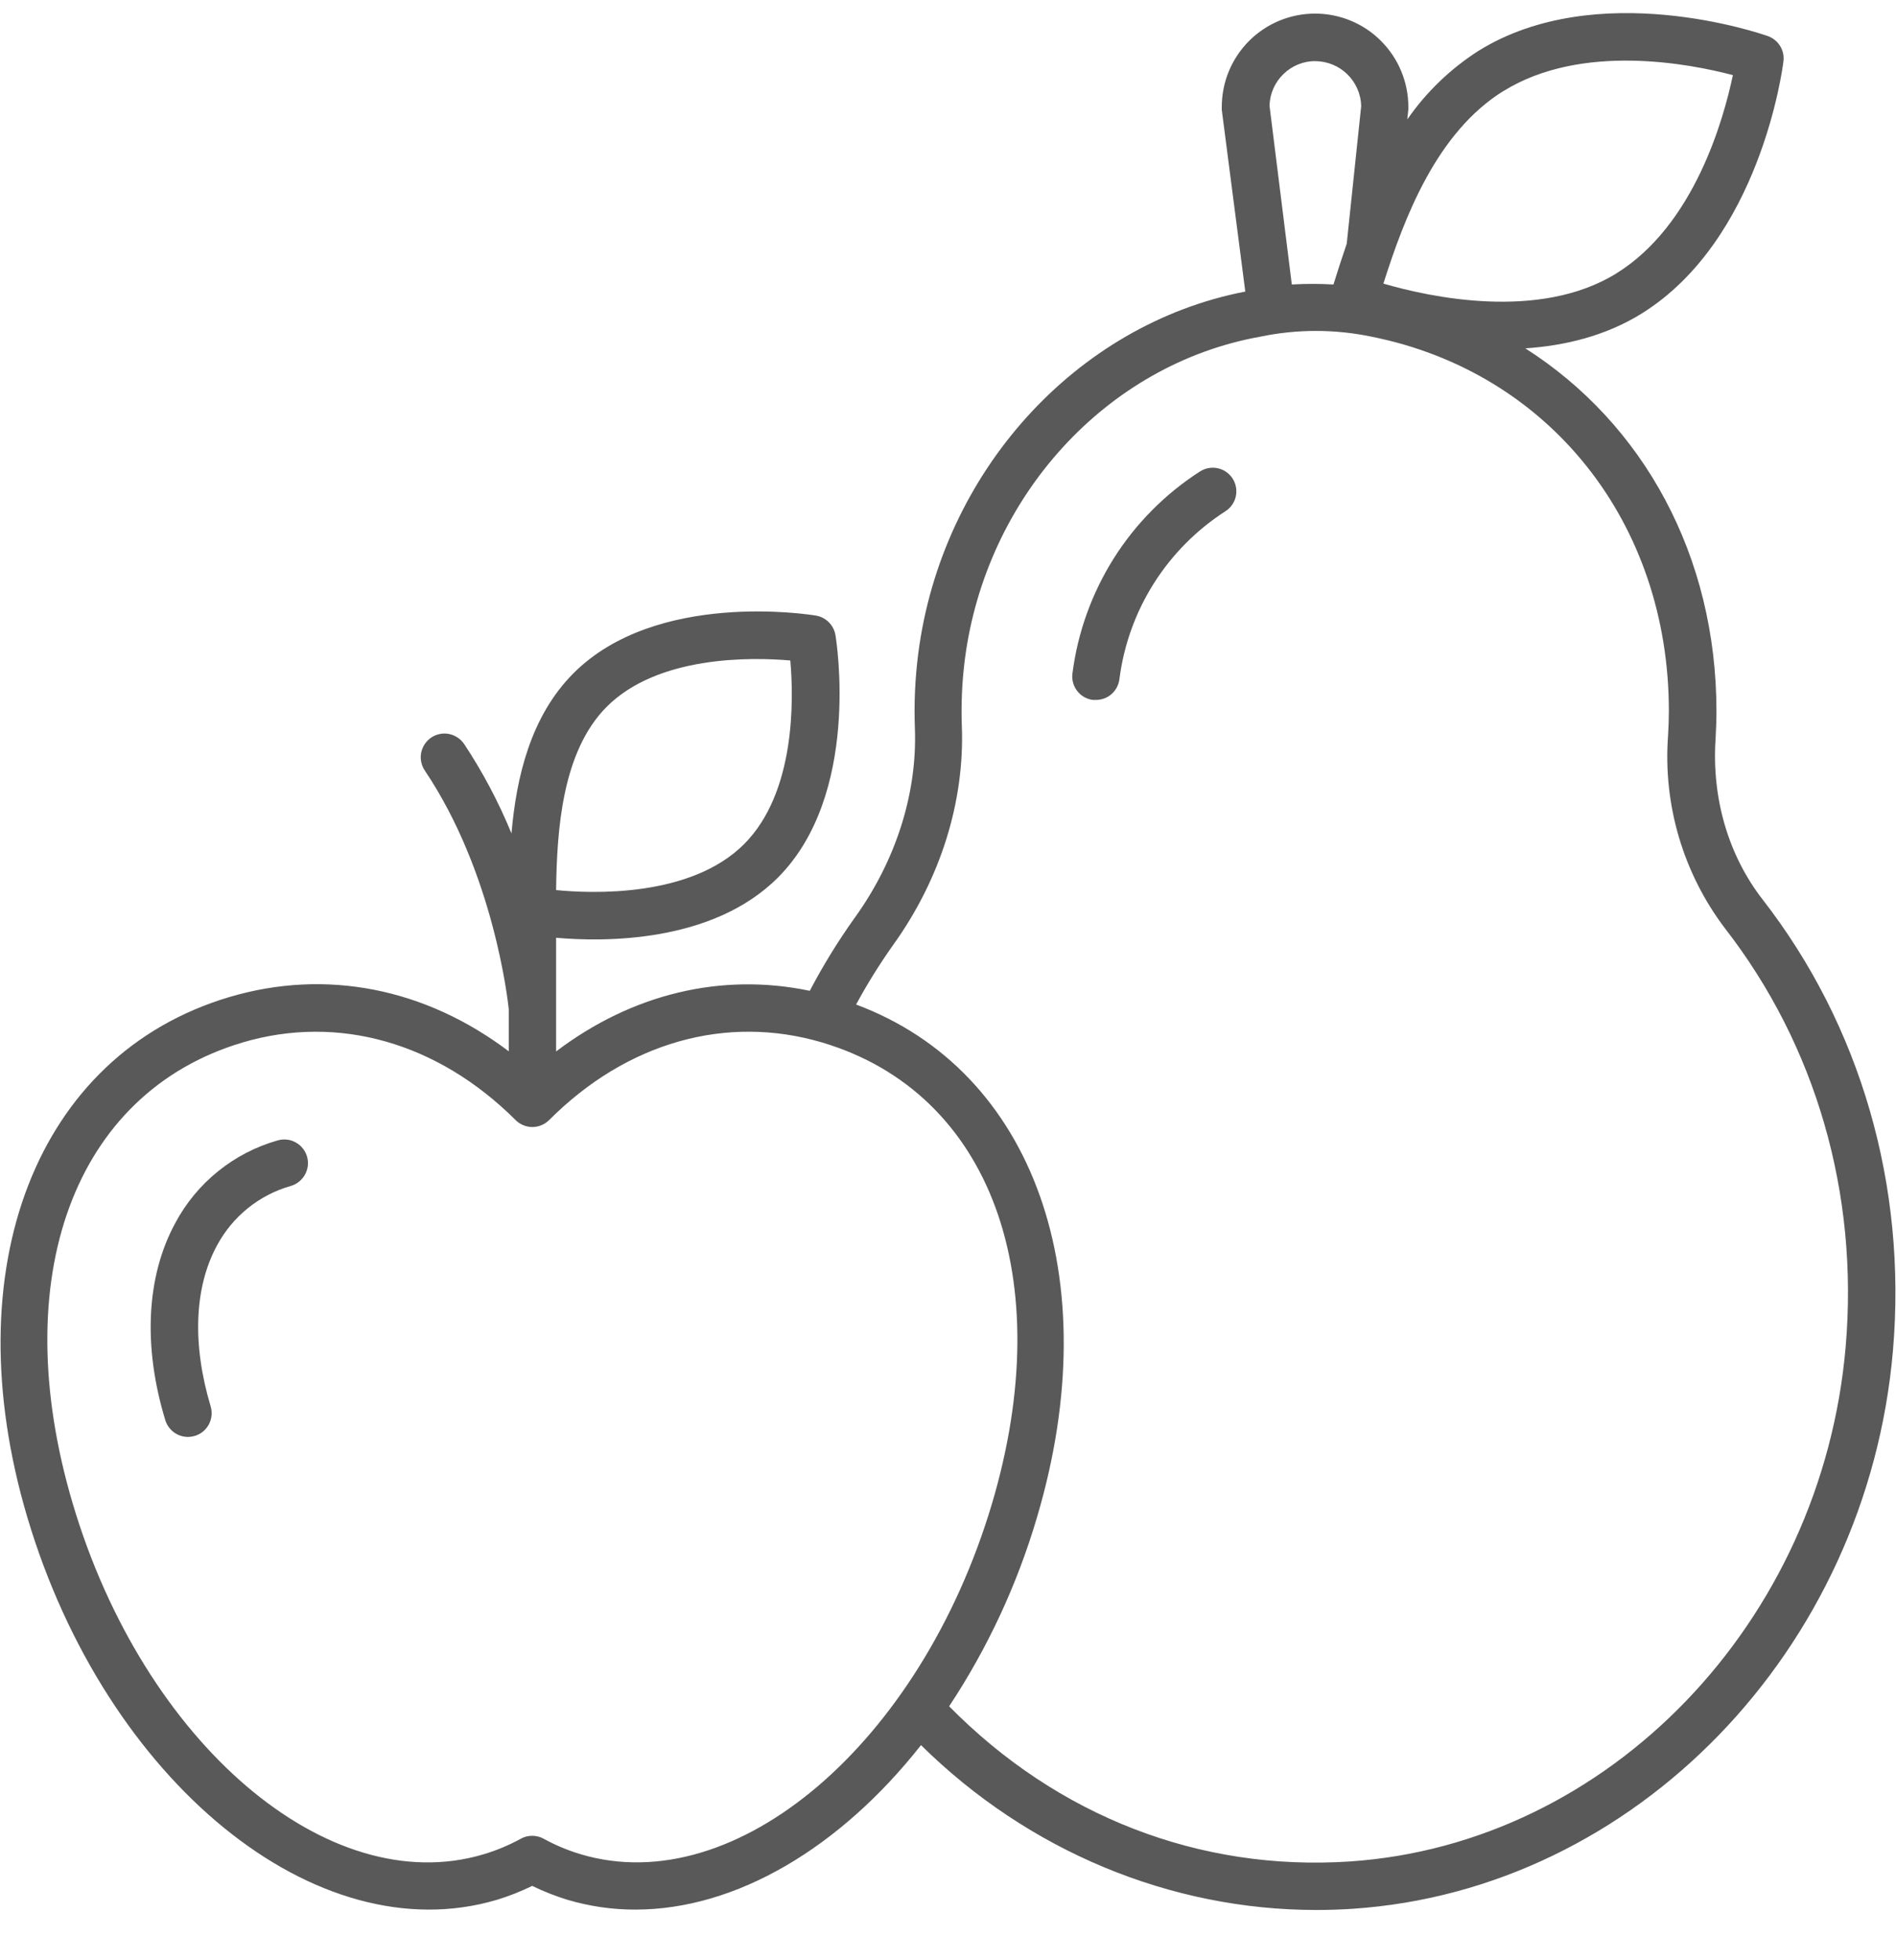 <svg width="30" height="31" viewBox="0 0 30 31" fill="none" xmlns="http://www.w3.org/2000/svg">
<g clip-path="url(#clip0_250_528)">
<path d="M19.506 7.572C19.48 7.531 19.446 7.494 19.406 7.466C19.366 7.437 19.321 7.417 19.273 7.406C19.225 7.395 19.175 7.393 19.127 7.402C19.078 7.41 19.032 7.428 18.99 7.454C18.441 7.806 17.974 8.275 17.625 8.827C17.276 9.38 17.052 10.002 16.969 10.65C16.962 10.698 16.966 10.748 16.979 10.796C16.991 10.843 17.014 10.888 17.044 10.927C17.074 10.966 17.111 10.998 17.154 11.023C17.197 11.047 17.244 11.063 17.293 11.069C17.309 11.07 17.325 11.07 17.341 11.069C17.432 11.069 17.52 11.036 17.588 10.976C17.656 10.916 17.7 10.833 17.712 10.743C17.78 10.204 17.966 9.687 18.255 9.229C18.545 8.77 18.931 8.38 19.388 8.086C19.471 8.034 19.531 7.95 19.553 7.854C19.575 7.757 19.558 7.656 19.506 7.572Z" fill="#595959"/>
<path d="M27.888 14.223C27.35 13.53 27.083 12.629 27.145 11.687C27.153 11.541 27.159 11.394 27.159 11.248C27.159 8.791 26.005 6.7 24.135 5.509C24.758 5.467 25.401 5.314 25.97 4.962C27.85 3.798 28.206 1.084 28.219 0.969C28.23 0.884 28.211 0.799 28.166 0.727C28.121 0.654 28.053 0.6 27.973 0.571C27.864 0.532 25.275 -0.36 23.397 0.802C22.952 1.086 22.568 1.455 22.267 1.889L22.284 1.73C22.284 1.717 22.284 1.704 22.284 1.691C22.284 1.299 22.128 0.924 21.851 0.647C21.575 0.37 21.199 0.215 20.808 0.215C20.416 0.215 20.041 0.37 19.764 0.647C19.487 0.924 19.332 1.299 19.332 1.691C19.331 1.706 19.331 1.722 19.332 1.738L19.704 4.611C17.024 5.128 14.901 7.467 14.53 10.331C14.479 10.724 14.461 11.12 14.476 11.516C14.515 12.541 14.178 13.605 13.529 14.507C13.264 14.877 13.025 15.265 12.813 15.669C11.412 15.376 10 15.718 8.799 16.628V14.83C9.523 14.895 11.264 14.924 12.308 13.879C13.621 12.566 13.236 10.144 13.219 10.043C13.206 9.966 13.169 9.895 13.114 9.84C13.059 9.785 12.988 9.748 12.91 9.735C12.808 9.718 10.388 9.333 9.075 10.646C8.394 11.328 8.17 12.293 8.093 13.18C7.89 12.685 7.639 12.211 7.344 11.766C7.288 11.684 7.202 11.627 7.104 11.607C7.007 11.588 6.906 11.609 6.823 11.664C6.741 11.72 6.684 11.806 6.664 11.904C6.645 12.001 6.666 12.102 6.721 12.185C7.812 13.806 8.035 15.82 8.05 15.959V16.626C6.732 15.629 5.16 15.313 3.628 15.768C0.576 16.675 -0.737 20.056 0.432 23.994C1.677 28.176 5.007 30.892 7.863 30.044C8.054 29.986 8.241 29.912 8.421 29.824C8.601 29.912 8.788 29.985 8.979 30.044C9.328 30.147 9.69 30.2 10.053 30.199C11.65 30.199 13.295 29.219 14.573 27.598C16.27 29.272 18.513 30.205 20.829 30.205C21.02 30.205 21.212 30.199 21.404 30.186C25.87 29.888 29.546 26.092 29.952 21.356C30.174 18.754 29.442 16.221 27.888 14.223ZM9.6 11.177C10.414 10.363 11.893 10.392 12.505 10.445C12.559 11.057 12.59 12.533 11.773 13.35C10.926 14.197 9.357 14.132 8.799 14.076C8.812 13.142 8.888 11.891 9.6 11.177ZM23.791 1.439C25.025 0.675 26.733 1.007 27.419 1.188C27.273 1.883 26.809 3.56 25.575 4.324C24.356 5.079 22.613 4.696 21.889 4.485C22.219 3.447 22.727 2.096 23.792 1.437L23.791 1.439ZM20.811 0.967C21.001 0.968 21.183 1.042 21.318 1.174C21.454 1.307 21.533 1.487 21.538 1.676L21.309 3.854C21.232 4.08 21.163 4.293 21.099 4.499C20.88 4.486 20.66 4.486 20.44 4.499L20.087 1.67C20.093 1.481 20.172 1.302 20.308 1.171C20.443 1.039 20.624 0.966 20.813 0.966L20.811 0.967ZM9.193 29.325C8.988 29.264 8.789 29.181 8.601 29.078C8.546 29.047 8.484 29.032 8.421 29.032C8.358 29.032 8.296 29.047 8.241 29.078C8.053 29.181 7.855 29.264 7.649 29.325C5.191 30.057 2.276 27.568 1.151 23.779C0.092 20.209 1.171 17.278 3.838 16.486C5.353 16.038 6.927 16.486 8.158 17.713C8.228 17.783 8.324 17.823 8.423 17.823C8.523 17.823 8.618 17.783 8.689 17.713C9.917 16.483 11.492 16.038 13.008 16.486C15.675 17.278 16.755 20.209 15.696 23.779C14.567 27.567 11.65 30.054 9.193 29.325ZM29.204 21.292C28.83 25.662 25.455 29.164 21.355 29.438C18.98 29.595 16.734 28.724 15.018 26.984C15.628 26.062 16.097 25.053 16.409 23.992C17.534 20.201 16.355 16.932 13.546 15.886C13.722 15.56 13.918 15.246 14.132 14.944C14.878 13.907 15.264 12.68 15.219 11.486C15.206 11.132 15.222 10.778 15.267 10.426C15.6 7.855 17.508 5.76 19.938 5.325C20.521 5.203 21.122 5.203 21.705 5.325C24.517 5.889 26.406 8.267 26.406 11.243C26.406 11.375 26.401 11.507 26.393 11.637C26.313 12.727 26.633 13.809 27.293 14.68C28.733 16.533 29.411 18.875 29.204 21.292Z" fill="#595959"/>
<path d="M4.858 18.29C4.844 18.242 4.821 18.198 4.79 18.16C4.76 18.122 4.721 18.09 4.678 18.066C4.635 18.042 4.588 18.027 4.539 18.022C4.49 18.017 4.44 18.021 4.393 18.035C4.048 18.133 3.727 18.299 3.449 18.524C3.17 18.749 2.94 19.028 2.772 19.344C2.317 20.182 2.259 21.288 2.615 22.457C2.638 22.534 2.686 22.601 2.75 22.65C2.815 22.698 2.893 22.724 2.974 22.724C3.011 22.724 3.047 22.718 3.082 22.708C3.13 22.694 3.174 22.67 3.212 22.639C3.25 22.608 3.281 22.569 3.305 22.526C3.328 22.482 3.342 22.435 3.347 22.386C3.352 22.337 3.347 22.287 3.333 22.24C3.04 21.264 3.073 20.362 3.431 19.701C3.552 19.473 3.719 19.271 3.92 19.108C4.121 18.946 4.353 18.825 4.602 18.755C4.698 18.727 4.778 18.662 4.826 18.575C4.874 18.488 4.886 18.385 4.858 18.29Z" fill="#595959"/>
</g>
<defs>
<clipPath id="clip0_250_528">
<rect width="29.982" height="30" fill="white" transform="translate(0.009 0.205)"/>
</clipPath>
</defs>
</svg>
